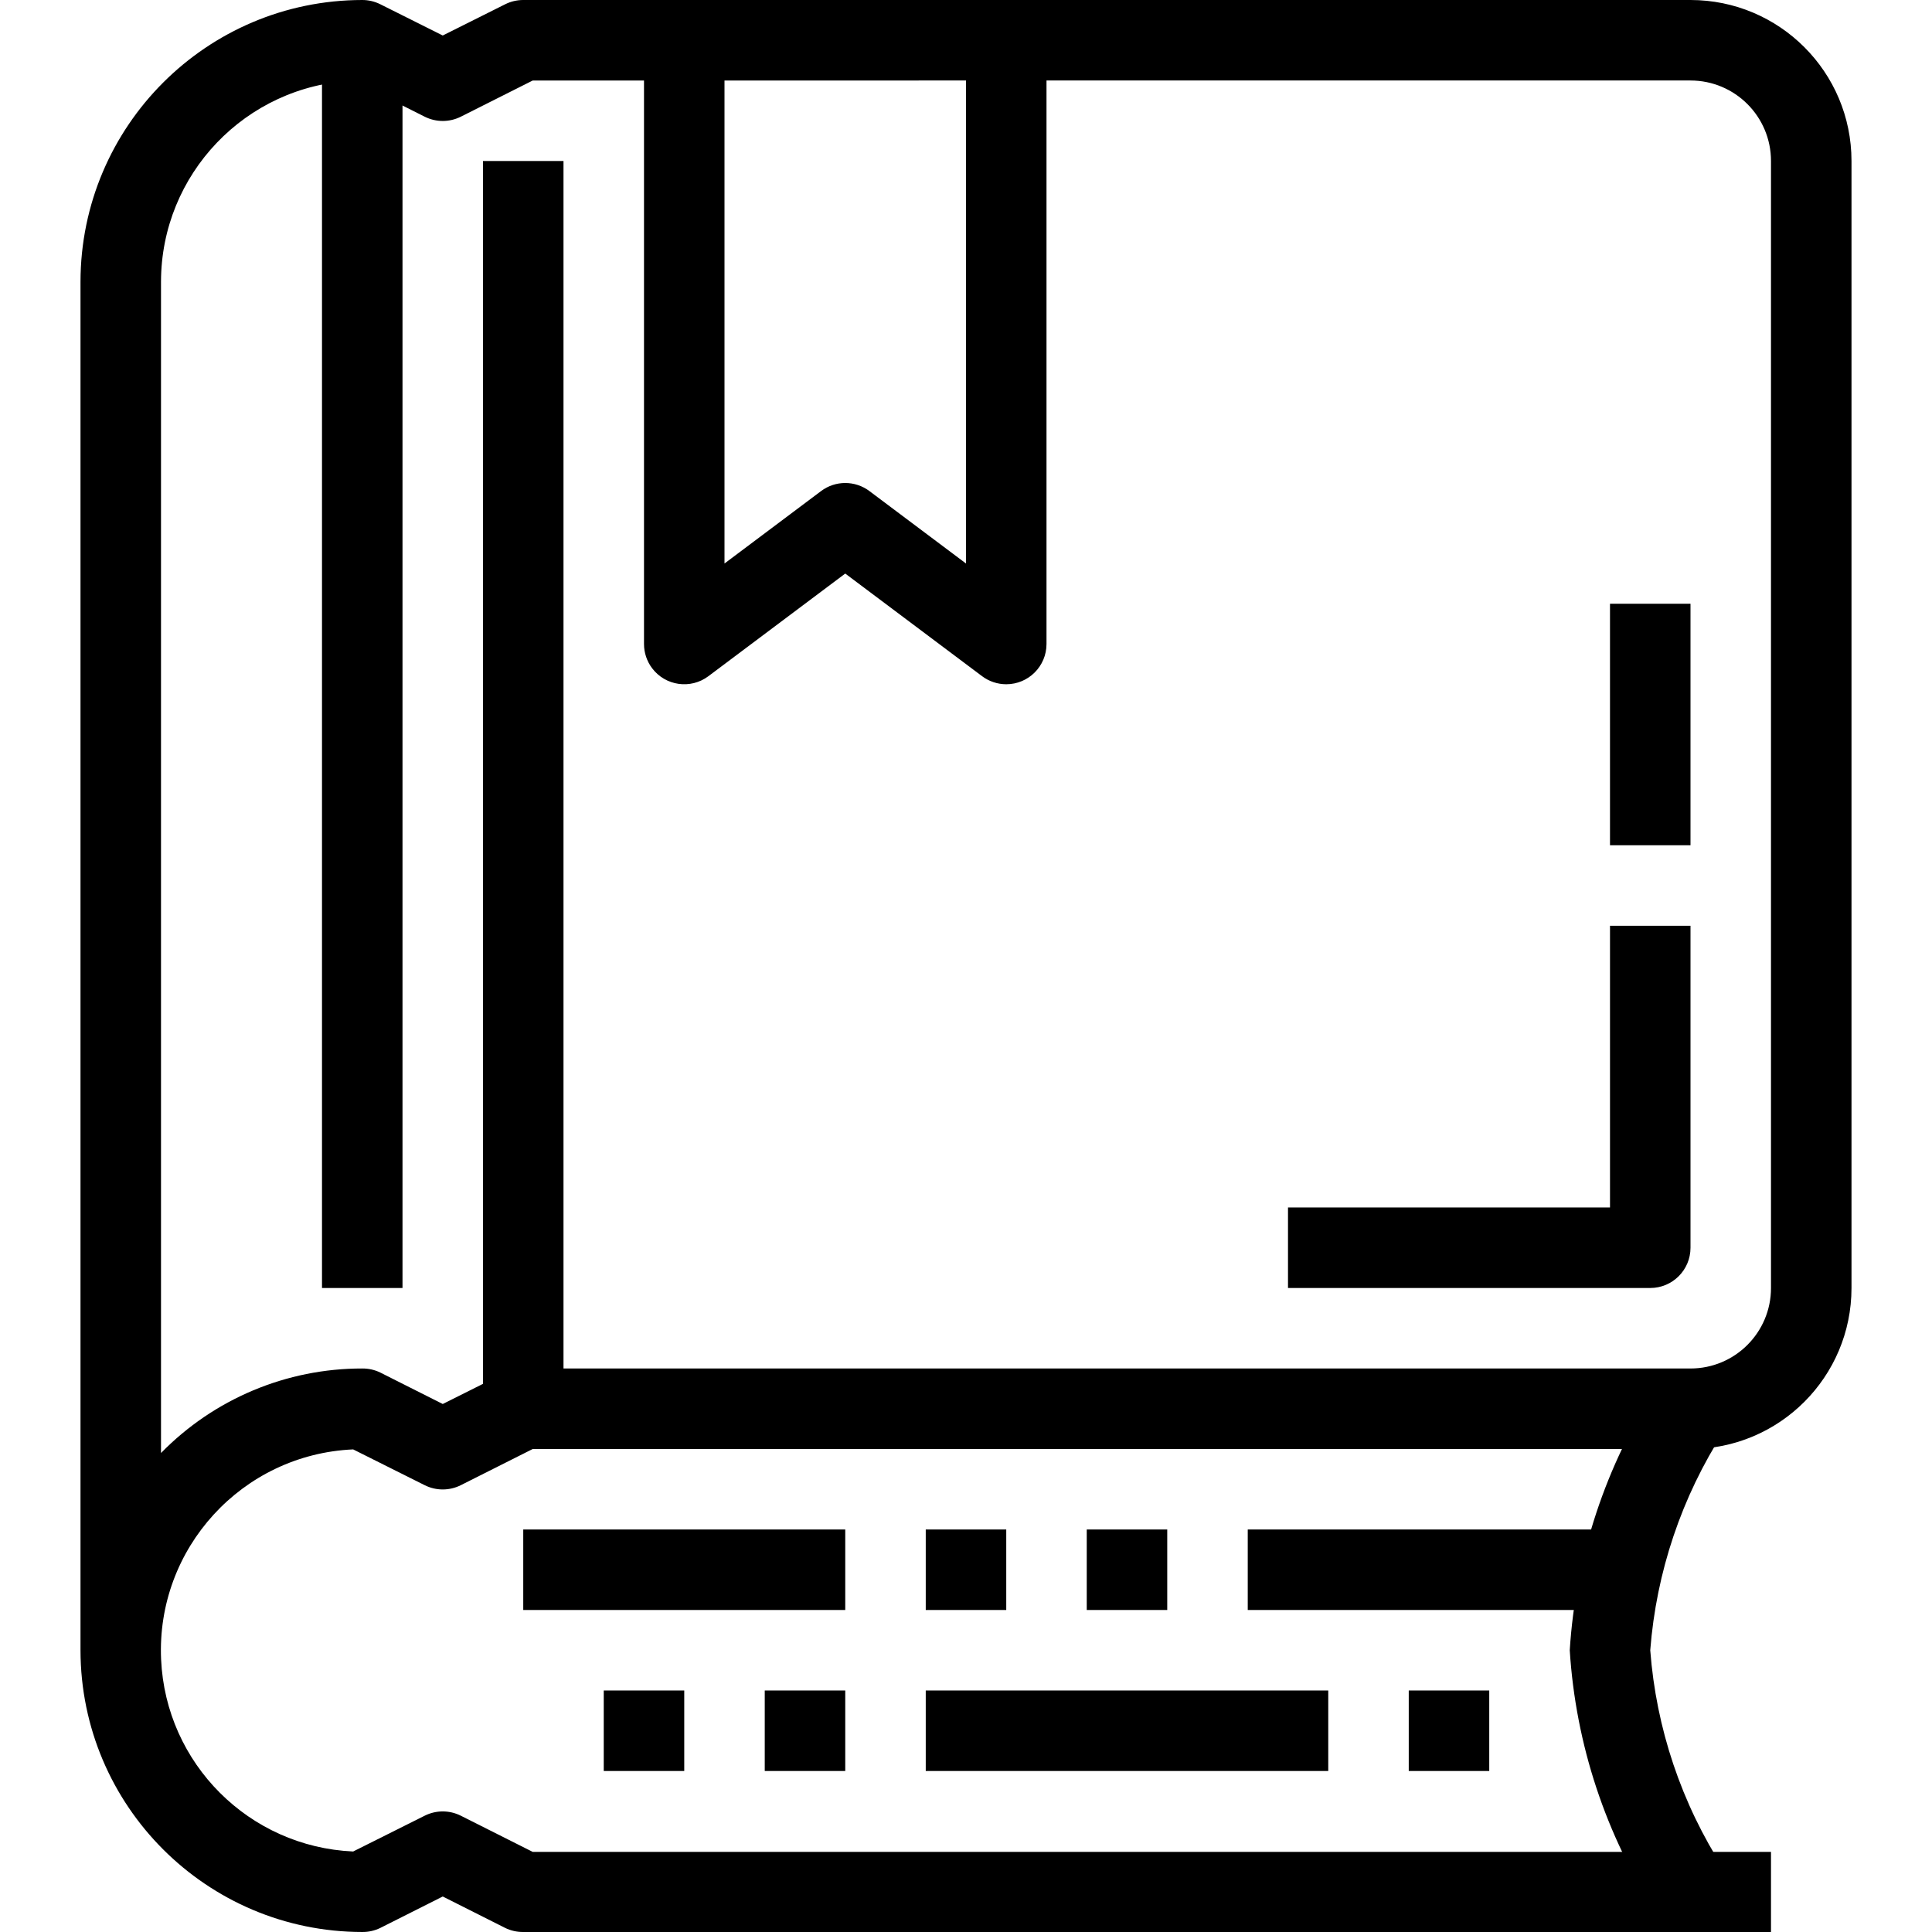 <!-- icon666.com - MILLIONS vector ICONS FREE --><svg version="1.1" id="Capa_1" xmlns="http://www.w3.org/2000/svg" xmlns:xlink="http://www.w3.org/1999/xlink" x="0px" y="0px" viewBox="0 0 512.001 512.001" style="enable-background:new 0 0 512.001 512.001;" xml:space="preserve"><g><g><path d="M456.886,379.243l-17.76-11.829c-13.592,20.931-21.557,45.013-23.125,69.92c1.569,24.907,9.533,48.989,23.125,69.92 l17.749-11.84c-11.259-17.426-17.977-37.392-19.541-58.08C438.93,416.647,445.649,396.684,456.886,379.243z"></path></g></g><g><g><rect x="330.667" y="405.333" width="96" height="21.333"></rect></g></g><g><g><rect x="288" y="405.333" width="21.333" height="21.333"></rect></g></g><g><g><rect x="245.334" y="405.333" width="21.333" height="21.333"></rect></g></g><g><g><rect x="245.334" y="448" width="106.667" height="21.333"></rect></g></g><g><g><rect x="373.334" y="448" width="21.333" height="21.333"></rect></g></g><g><g><path d="M448,0H138.667c-1.655-0.002-3.287,0.382-4.768,1.12l-16.565,8.288L100.768,1.12C99.287,0.382,97.655-0.002,96,0 c-41.218,0.047-74.62,33.449-74.667,74.667v362.667C21.381,478.551,54.783,511.953,96,512c1.65,0.018,3.283-0.347,4.768-1.067 l16.565-8.341l16.565,8.341c1.485,0.72,3.118,1.085,4.768,1.067h330.667v-21.227H141.184l-19.083-9.6 c-3.002-1.5-6.534-1.5-9.536,0l-18.976,9.493c-27.581-1.235-49.661-23.314-50.895-50.895 c-1.317-29.426,21.469-54.348,50.895-55.665l18.976,9.493c3.002,1.5,6.534,1.5,9.536,0l19.083-9.6H448 c23.564,0,42.667-19.102,42.667-42.667V42.667C490.667,19.103,471.565,0,448,0z M469.334,341.333 c0,11.782-9.551,21.333-21.333,21.333H138.667c-1.655-0.002-3.287,0.382-4.768,1.12l-16.565,8.288l-16.565-8.341 c-1.485-0.72-3.118-1.085-4.768-1.067c-20.07-0.027-39.301,8.05-53.333,22.4v-310.4c0.032-28.505,22.448-51.959,50.923-53.28 l18.976,9.547c3.002,1.5,6.534,1.5,9.536,0l19.083-9.6H448c11.782,0,21.333,9.551,21.333,21.333V341.333z"></path></g></g><g><g><rect x="138.667" y="405.333" width="85.333" height="21.333"></rect></g></g><g><g><rect x="202.667" y="448" width="21.333" height="21.333"></rect></g></g><g><g><rect x="160" y="448" width="21.333" height="21.333"></rect></g></g><g><g><rect x="85.334" y="10.667" width="21.333" height="330.667"></rect></g></g><g><g><rect x="128" y="42.667" width="21.333" height="330.667"></rect></g></g><g><g><path d="M256,10.667v138.667l-25.6-19.2c-3.793-2.844-9.007-2.844-12.8,0l-25.6,19.2V10.667h-21.333v160 c0,2.308,0.749,4.554,2.133,6.4c3.535,4.713,10.221,5.668,14.933,2.133L224,152l36.267,27.2c1.846,1.385,4.092,2.133,6.4,2.133 c5.891,0,10.667-4.776,10.667-10.667v-160H256z"></path></g></g><g><g><path d="M426.667,245.333V320h-85.333v21.333h96c5.891,0,10.667-4.776,10.667-10.667v-85.333H426.667z"></path></g></g><g><g><rect x="426.667" y="160" width="21.333" height="64"></rect></g></g></svg>